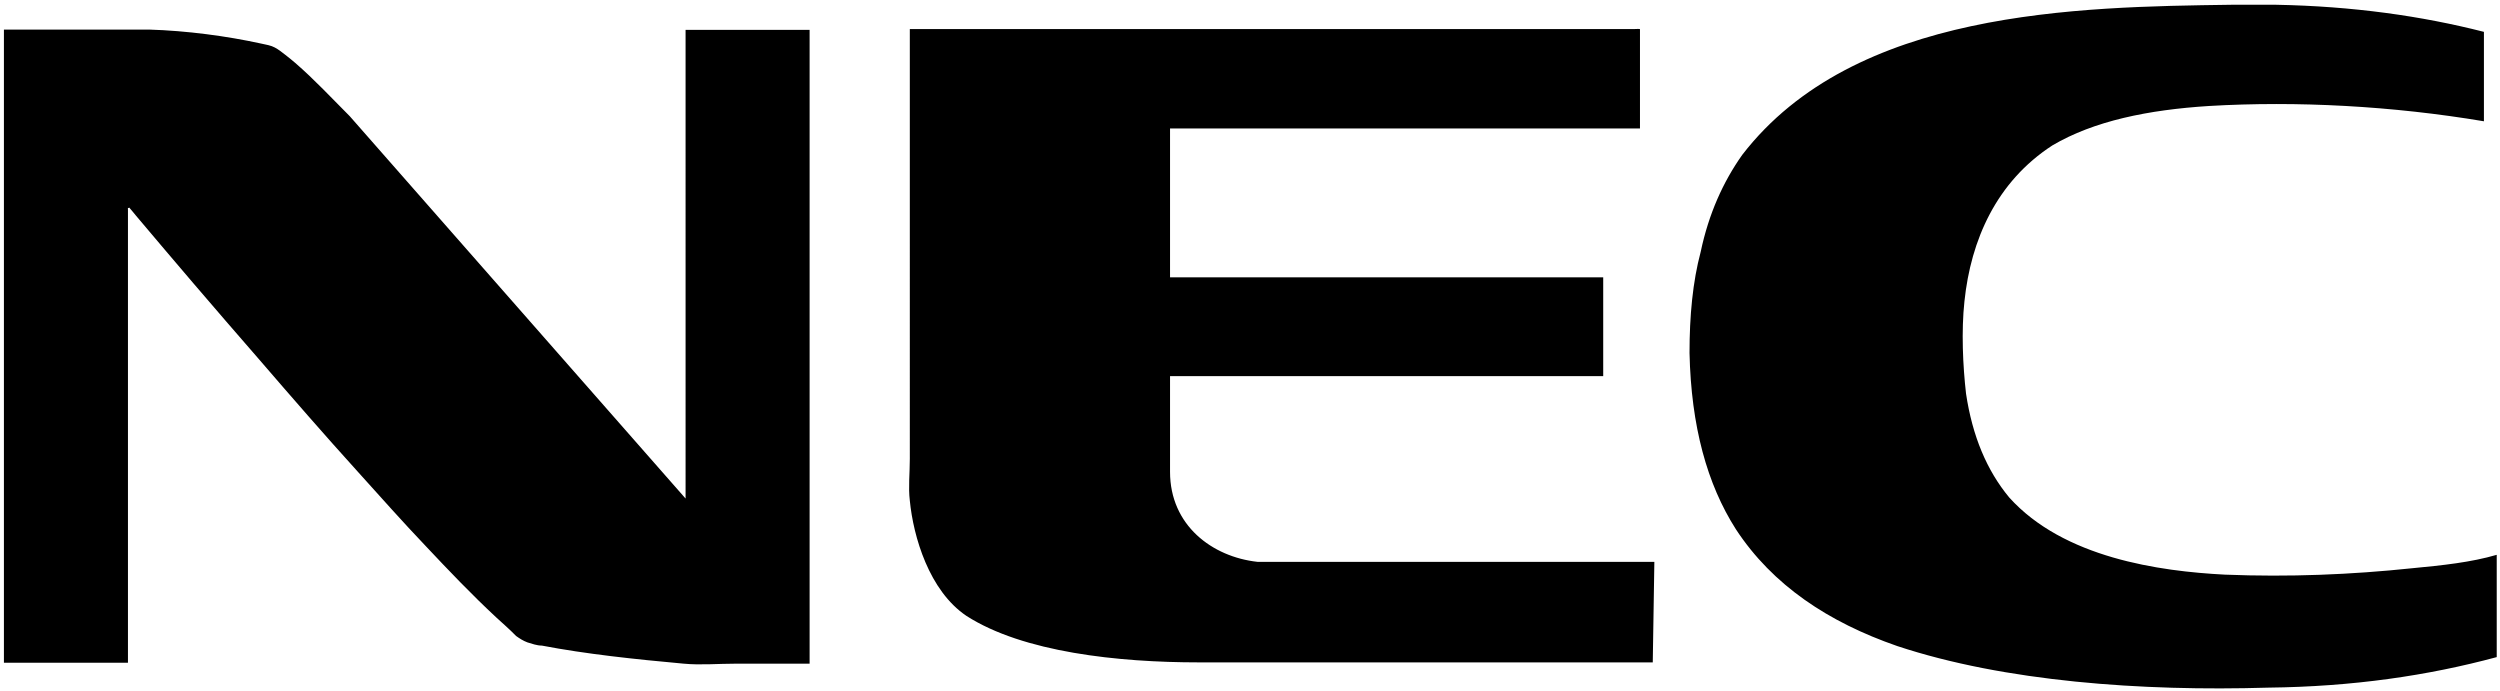 <svg xmlns="http://www.w3.org/2000/svg" viewBox="0 0 156.405 43.221"><path d="M8.015 12.91zm.06.1h-.05-.02c-.01 0 0 .1 0 .12v28.33H.245V1.85h9.076c2.36.07 4.87.407 6.99.87.33.07.65.124.88.252.23.123.45.292.66.46.21.16.42.335.62.505 1.21 1.045 2.3 2.225 3.41 3.333l21.01 23.92V1.87h7.76v39.65H46.05c-1.11 0-2.23.1-3.28 0-3.08-.28-6.1-.6-8.87-1.13-.31 0-.63-.12-.9-.2-.27-.1-.5-.25-.71-.4-.44-.45-.84-.79-1.23-1.15-1.55-1.44-2.99-2.95-4.41-4.46-1.45-1.52-2.84-3.09-4.24-4.64-2.12-2.34-4.17-4.7-6.23-7.09-1.37-1.58-2.73-3.14-4.11-4.76-1.16-1.37-2.402-2.81-3.564-4.2-.125-.15-.292-.36-.426-.51zm0 0s-.01 0 0 0zM103.4 41.44H75c-5.04 0-10.99-.63-14.54-2.91-2.33-1.57-3.32-4.95-3.54-7.21-.1-.83 0-1.71 0-2.62V1.85v-.03h45.28c.1 0 .3-.02.4 0 0 .01 0-.01 0 0v6.218H73.2v9.312h27.1v6.18s0 .1 0 0H73.2v5.99c0 3.35 2.64 5.32 5.47 5.63H103.5zm52.8-6.73v6.4c-4.3 1.16-9 1.85-14.3 1.91-7.9.24-16.5-.38-23.2-2.6-4.3-1.49-7.8-3.8-10.1-7.31-1.8-2.82-2.8-6.44-2.9-11.03 0-2.33.2-4.45.7-6.33.5-2.37 1.4-4.37 2.6-6.064 7-9.08 21-9.254 30.6-9.388h2.8c4.8.09 9.1.7 13 1.695v5.595c-5.7-.957-11.7-1.282-17.2-.957-3.8.24-7.2.933-9.8 2.467-3.5 2.273-5.1 5.913-5.5 9.753-.2 1.85-.1 4.03.1 5.78.4 2.66 1.3 4.8 2.7 6.49 3.4 3.78 9.4 4.62 13.5 4.83 4 .16 7.9 0 11.7-.4 1.9-.18 3.7-.37 5.3-.84z"/></svg>